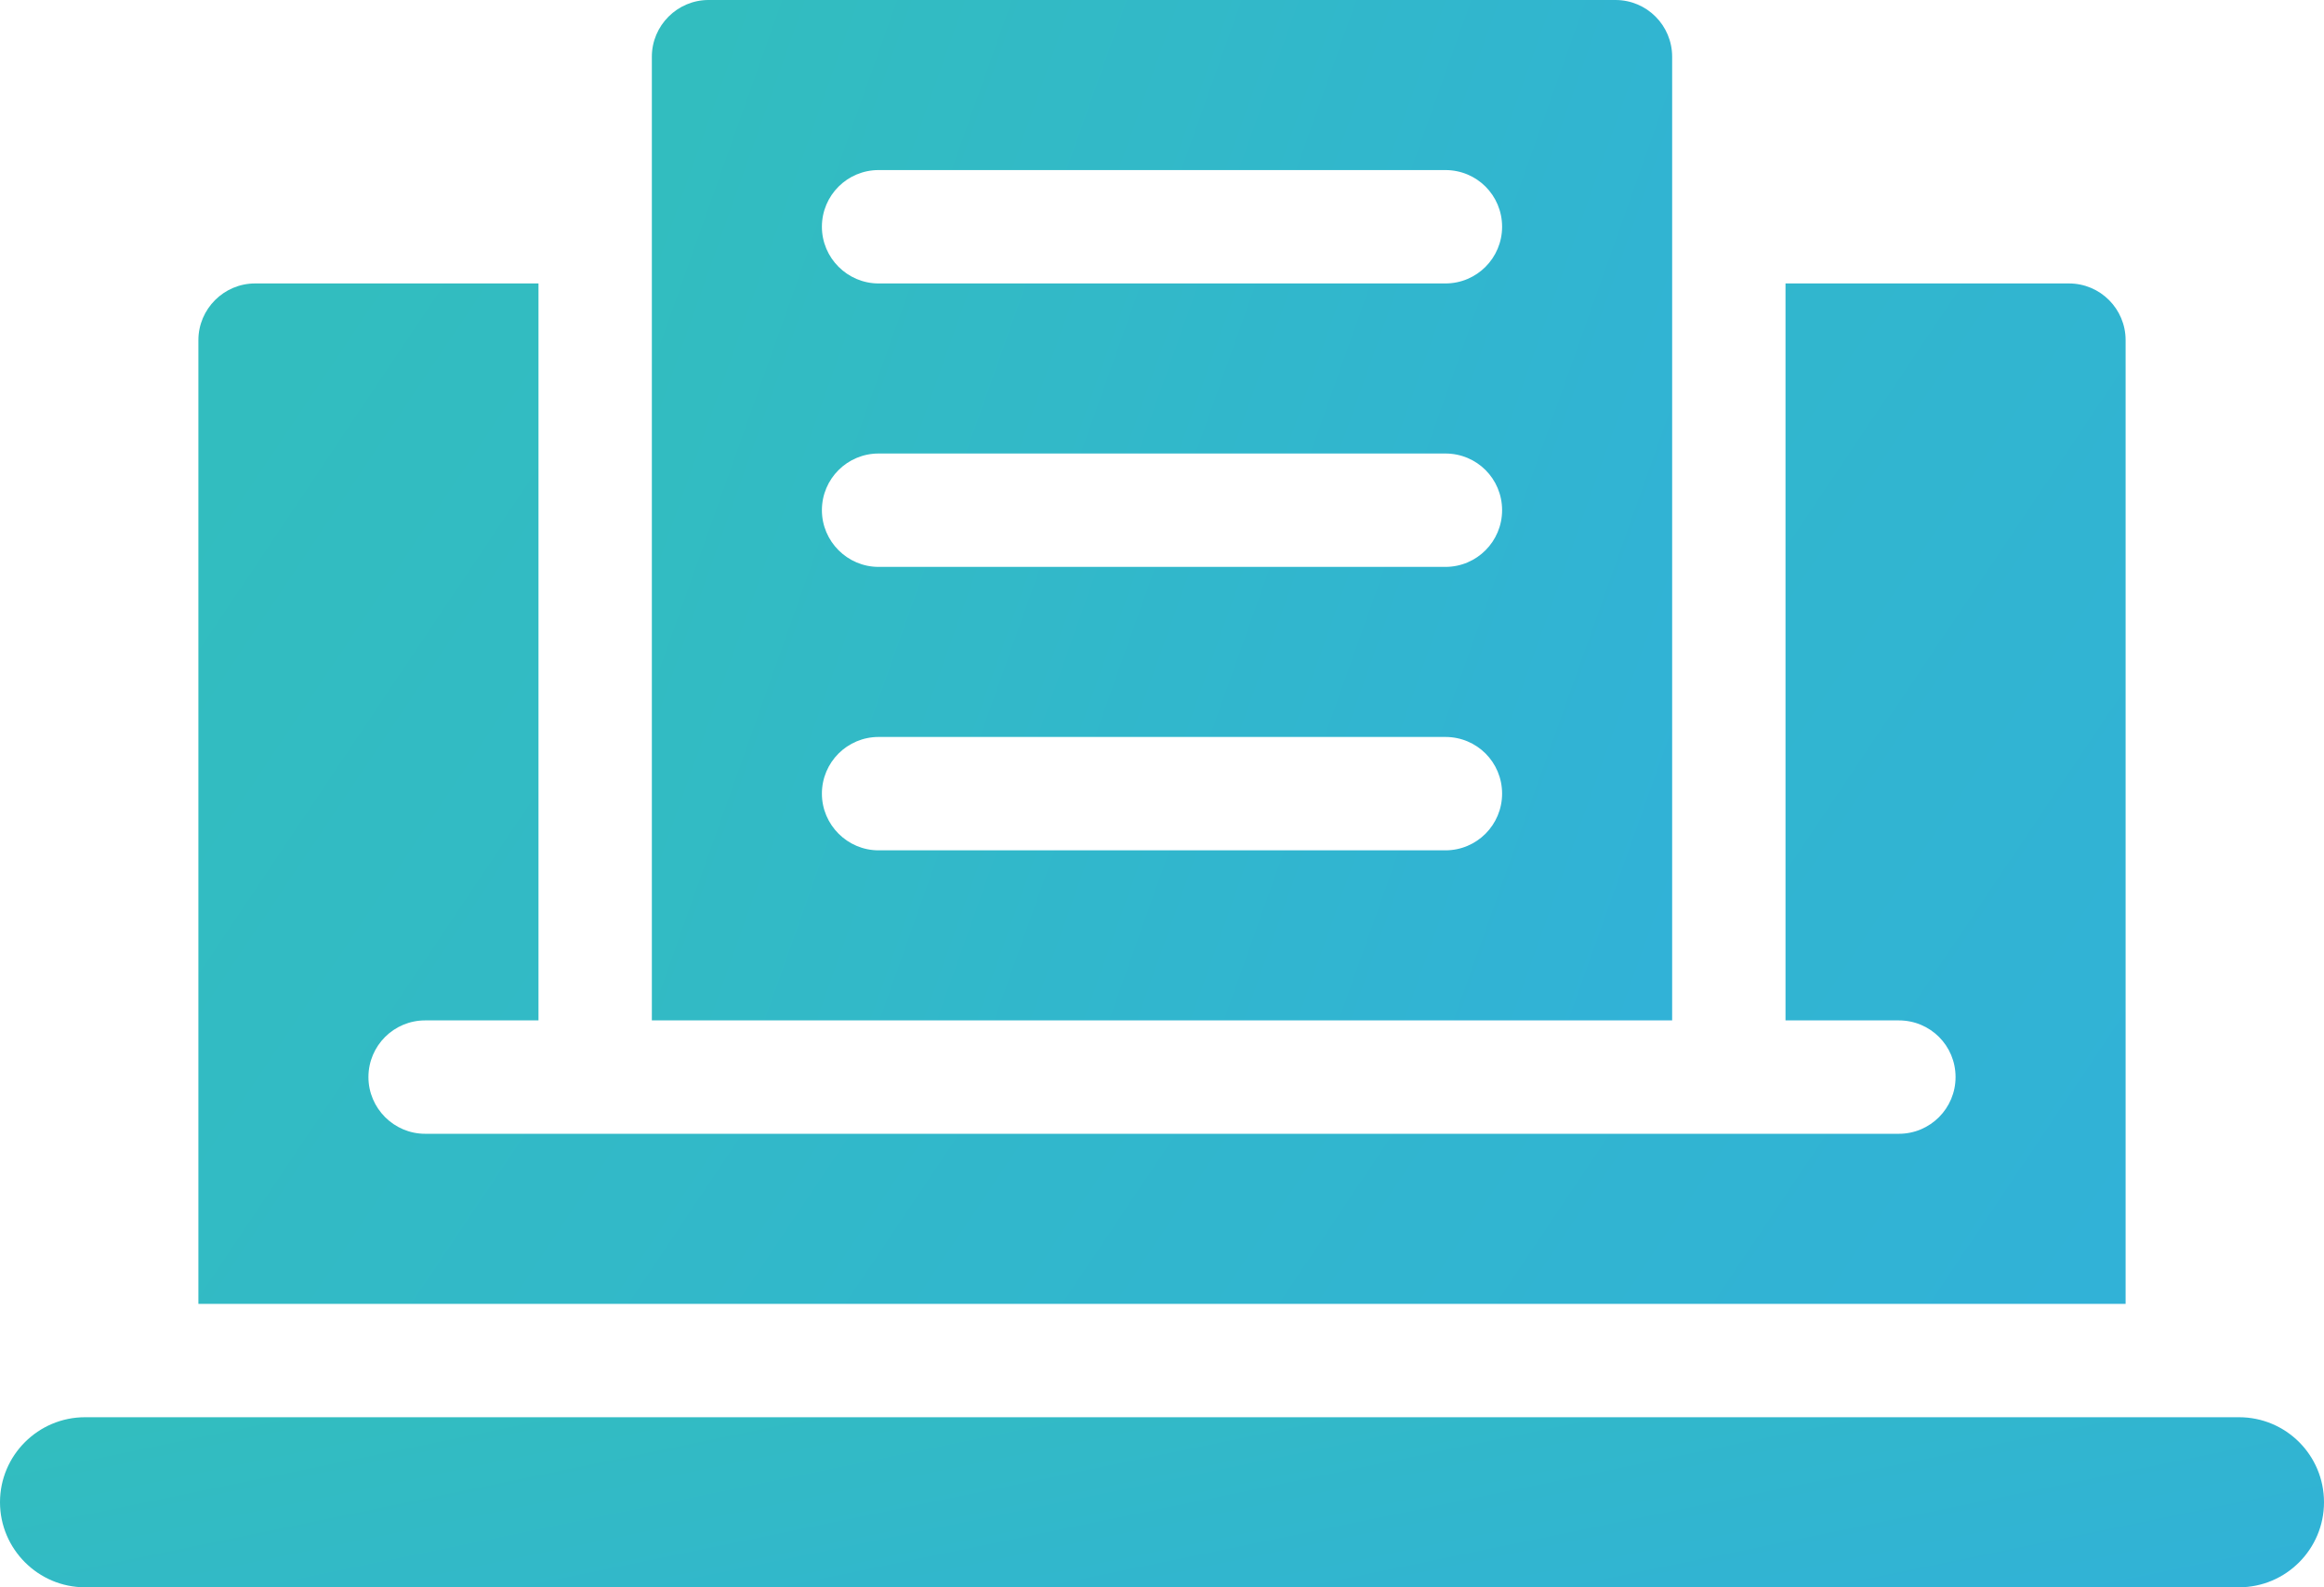<svg width="82" height="56" viewBox="0 0 82 56" fill="none" xmlns="http://www.w3.org/2000/svg">
<path d="M79 50H3C1.35 50 0 51.34 0 53C0 54.65 1.35 56 3 56H79C80.66 56 82 54.65 82 53C82 51.34 80.66 50 79 50Z" fill="url(#paint0_linear_0_296)"/>
<path d="M75 12C75 10.9 74.11 10 73 10H63V36H67C68.11 36 69 36.89 69 38C69 39.1 68.11 40 67 40H15C13.9 40 13 39.1 13 38C13 36.89 13.9 36 15 36H19V10H9C7.9 10 7 10.9 7 12V46H75V12Z" fill="url(#paint1_linear_0_296)"/>
<path d="M59 2C59 0.9 58.11 0 57 0H25C23.9 0 23 0.9 23 2V36H59V2ZM51 30H31C29.9 30 29 29.1 29 28C29 26.89 29.9 26 31 26H51C52.11 26 53 26.89 53 28C53 29.1 52.11 30 51 30ZM51 20H31C29.9 20 29 19.1 29 18C29 16.89 29.9 16 31 16H51C52.11 16 53 16.89 53 18C53 19.1 52.11 20 51 20ZM51 10H31C29.9 10 29 9.1 29 8C29 6.89 29.9 6 31 6H51C52.11 6 53 6.89 53 8C53 9.1 52.11 10 51 10Z" fill="url(#paint2_linear_0_296)"/>
<defs>
<linearGradient id="paint0_linear_0_296" x1="3" y1="50.589" x2="14.696" y2="107.342" gradientUnits="userSpaceOnUse">
<stop stop-color="#32BDBF"/>
<stop offset="0.643" stop-color="#30A9EA"/>
</linearGradient>
<linearGradient id="paint1_linear_0_296" x1="9.488" y1="13.536" x2="173.7" y2="123.668" gradientUnits="userSpaceOnUse">
<stop stop-color="#32BDBF"/>
<stop offset="0.643" stop-color="#30A9EA"/>
</linearGradient>
<linearGradient id="paint2_linear_0_296" x1="24.317" y1="3.536" x2="136.246" y2="43.277" gradientUnits="userSpaceOnUse">
<stop stop-color="#32BDBF"/>
<stop offset="0.643" stop-color="#30A9EA"/>
</linearGradient>
</defs>
</svg>
